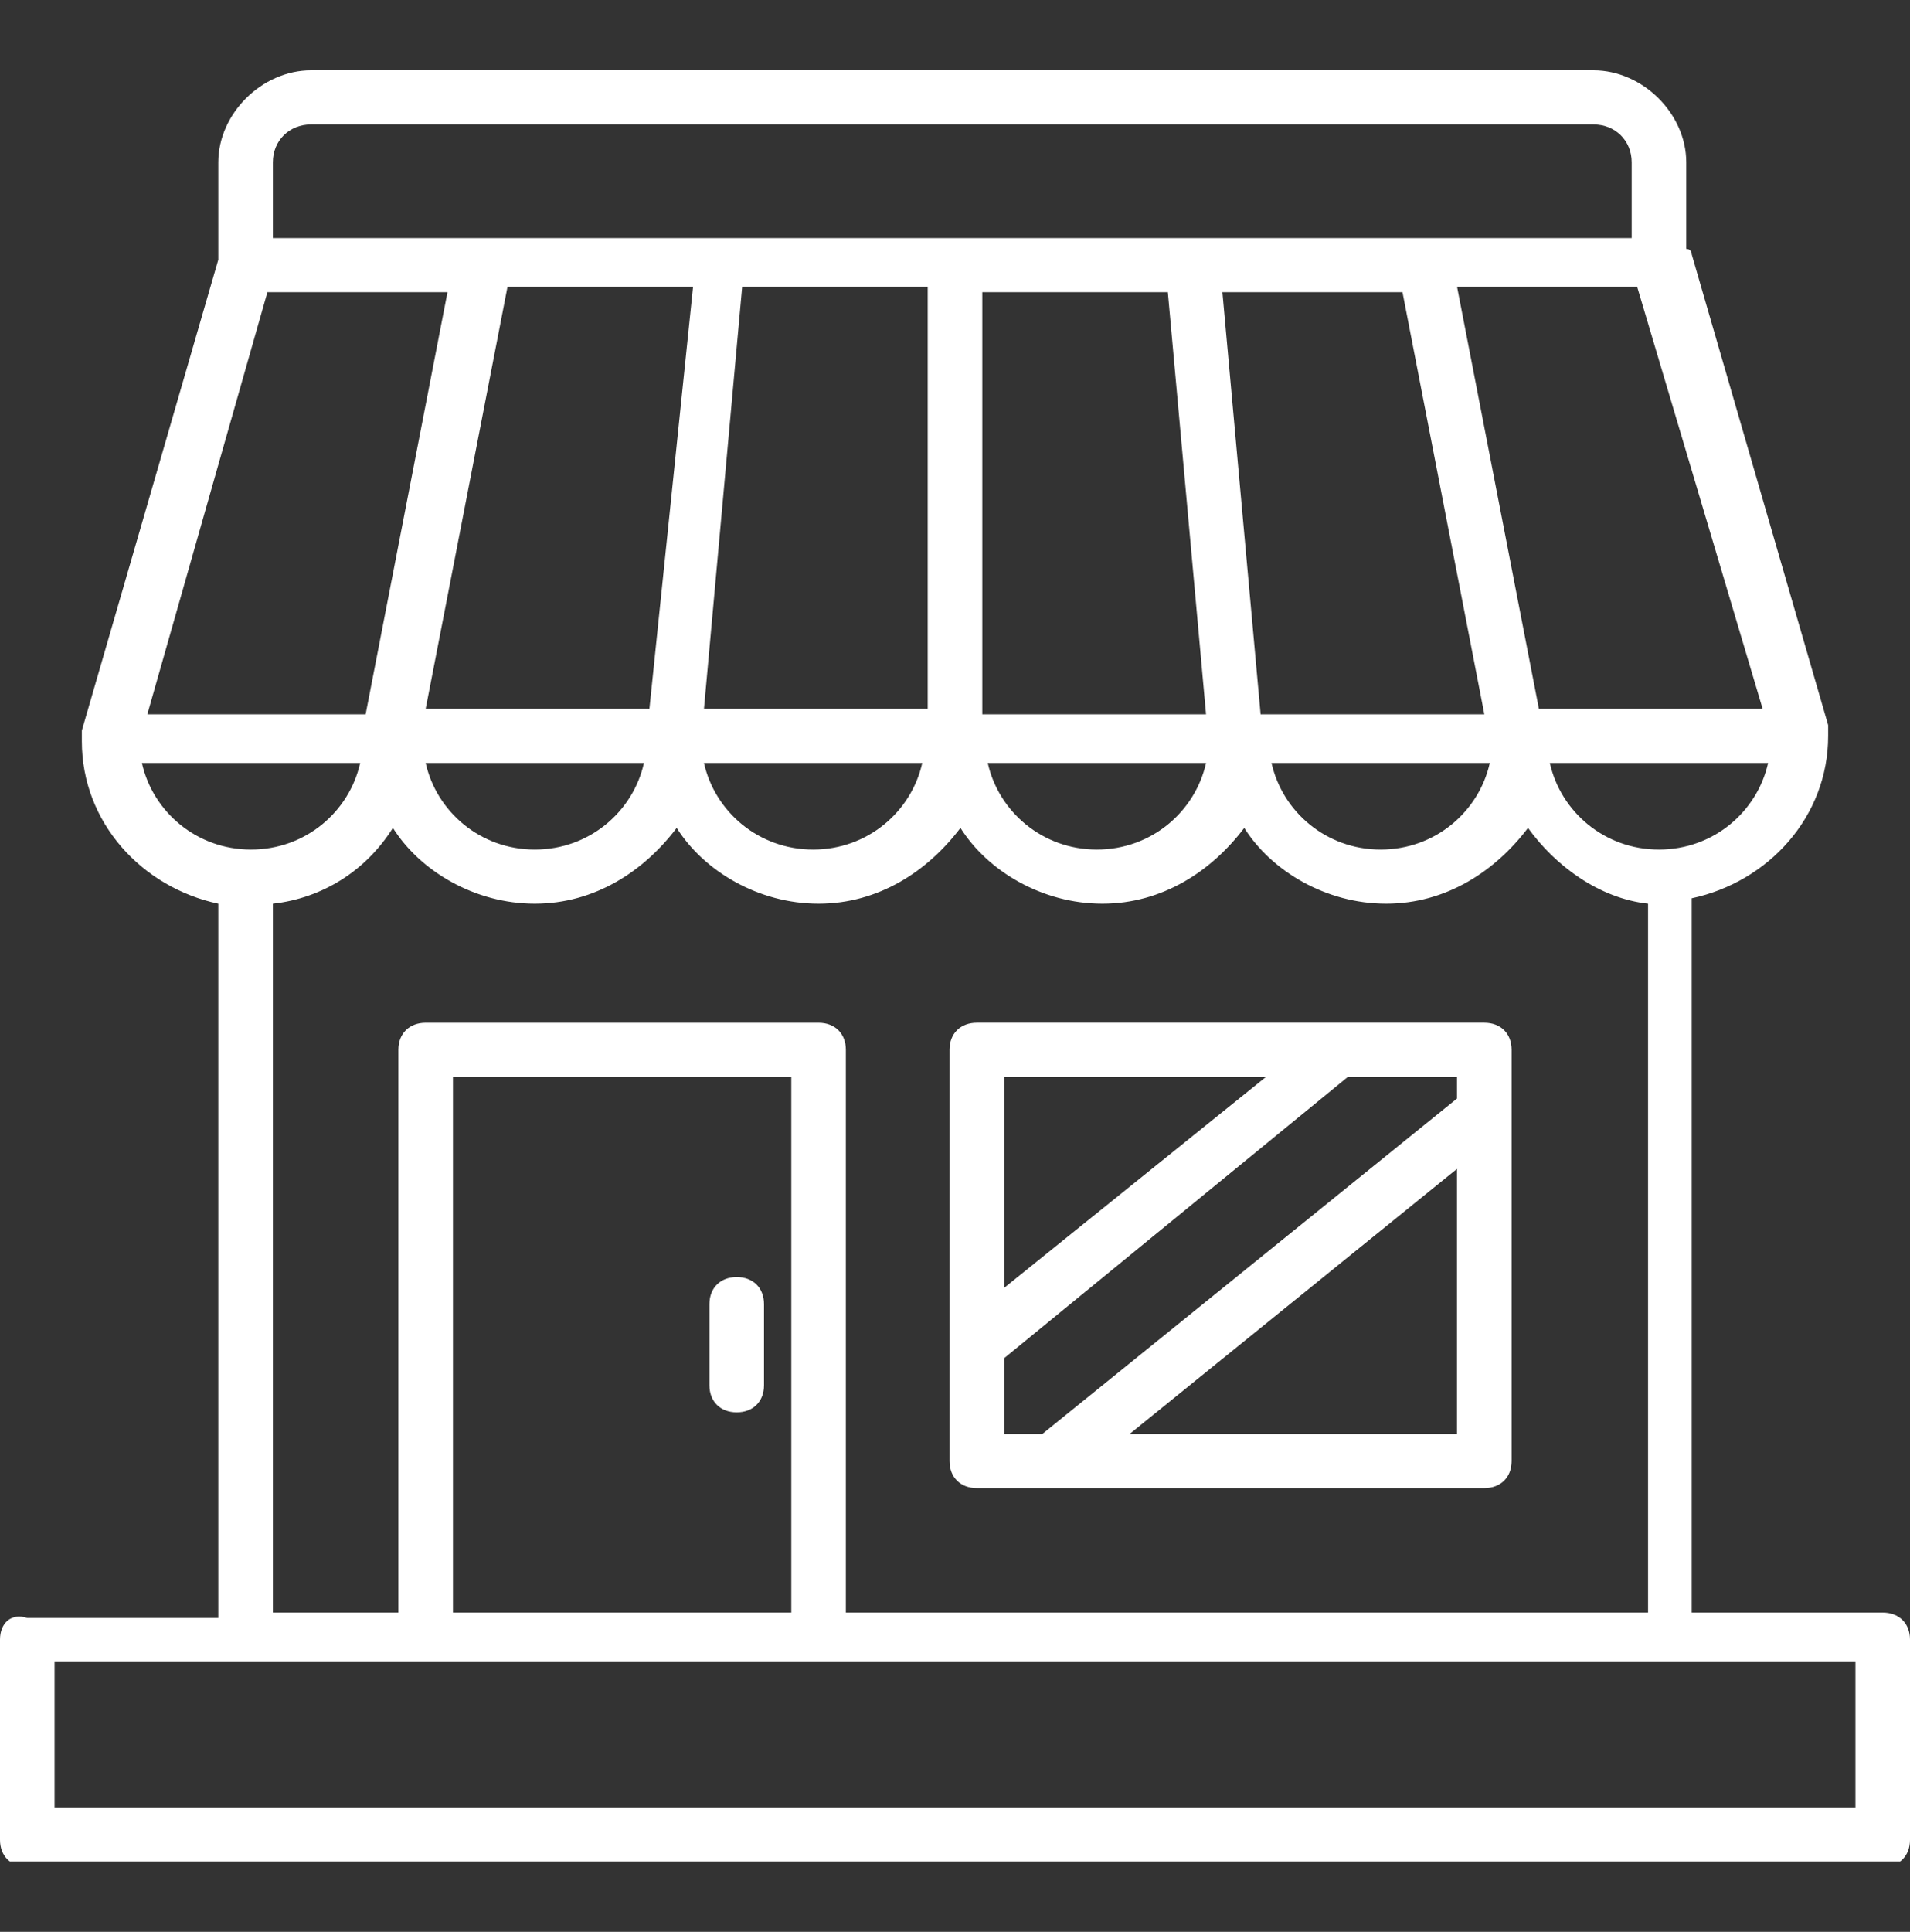 <svg width="90" height="91" viewBox="0 0 90 91" fill="none" xmlns="http://www.w3.org/2000/svg">
<rect x="0" y="0" width="90" height="91" fill="#333333" stroke="none"/>
<g clip-path="url(#clip0)">
<g clip-path="url(#clip1)">
<path d="M88.714 75.962H79.714V42.824C79.714 42.569 79.714 42.569 79.714 42.314C83.314 41.549 86.143 38.49 86.143 34.666C86.143 34.666 86.143 34.666 86.143 34.411C86.143 34.411 86.143 34.411 86.143 34.157L79.714 11.979C79.714 11.979 79.714 11.725 79.457 11.725V7.646C79.457 5.352 77.4 3.312 75.086 3.312H14.657C12.343 3.312 10.286 5.352 10.286 7.646V12.234L3.857 34.411C3.857 34.411 3.857 34.411 3.857 34.666C3.857 34.666 3.857 34.666 3.857 34.921C3.857 38.745 6.686 41.804 10.286 42.569C10.286 42.824 10.286 42.824 10.286 43.078V76.217H1.286C0.514 75.962 0 76.472 0 77.236V86.668C0 87.433 0.514 87.942 1.286 87.942H88.714C89.486 87.942 90 87.433 90 86.668V77.236C90 76.472 89.486 75.962 88.714 75.962ZM78.171 40.019C75.6 40.019 73.543 38.235 73.029 35.941H83.314C82.8 38.235 80.743 40.019 78.171 40.019ZM12.6 13.764H21.086L17.229 33.647H6.943L12.6 13.764ZM55.029 13.764L56.829 33.647H46.286V13.764H55.029ZM66.086 13.764L69.943 33.647H59.4L57.6 13.764H66.086ZM43.714 33.392H33.171L34.971 13.509H43.714V33.392ZM30.6 33.392H20.057L23.914 13.509H32.657L30.6 33.392ZM30.343 35.941C29.829 38.235 27.771 40.019 25.2 40.019C22.629 40.019 20.571 38.235 20.057 35.941H30.343ZM43.457 35.941C42.943 38.235 40.886 40.019 38.314 40.019C35.743 40.019 33.686 38.235 33.171 35.941H43.457ZM56.829 35.941C56.314 38.235 54.257 40.019 51.686 40.019C49.114 40.019 47.057 38.235 46.543 35.941H56.829ZM70.2 35.941C69.686 38.235 67.629 40.019 65.057 40.019C62.486 40.019 60.429 38.235 59.914 35.941H70.2ZM83.057 33.392H72.514L68.657 13.509H77.143L83.057 33.392ZM12.857 7.646C12.857 6.626 13.629 5.862 14.657 5.862H75.086C76.114 5.862 76.886 6.626 76.886 7.646V11.215H12.857V7.646ZM6.686 35.941H16.971C16.457 38.235 14.4 40.019 11.829 40.019C9.257 40.019 7.2 38.235 6.686 35.941ZM12.857 42.569C15.171 42.314 17.229 41.039 18.514 39C19.8 41.039 22.371 42.569 25.2 42.569C28.029 42.569 30.343 41.039 31.886 39C33.171 41.039 35.743 42.569 38.571 42.569C41.4 42.569 43.714 41.039 45.257 39C46.543 41.039 49.114 42.569 51.943 42.569C54.771 42.569 57.086 41.039 58.629 39C59.914 41.039 62.486 42.569 65.314 42.569C68.143 42.569 70.457 41.039 72 39C73.286 40.784 75.343 42.314 77.657 42.569V42.824V75.962H39.857V49.451C39.857 48.686 39.343 48.177 38.571 48.177H20.057C19.286 48.177 18.771 48.686 18.771 49.451V75.962H12.857V42.824V42.569ZM37.286 75.962H21.343V50.726H37.286V75.962ZM87.429 85.138H2.571V78.256H20.057H38.571H87.429V85.138Z" fill="white"/>
<path d="M46.028 70.099H69.942C70.714 70.099 71.228 69.589 71.228 68.824V49.451C71.228 48.686 70.714 48.176 69.942 48.176H46.028C45.257 48.176 44.742 48.686 44.742 49.451V68.824C44.742 69.589 45.257 70.099 46.028 70.099ZM53.228 67.549L68.656 55.059V67.549H53.228ZM68.656 51.745L49.114 67.549H47.314V63.981L63.514 50.725H68.656V51.745ZM59.657 50.725L47.314 60.667V50.725H59.657Z" fill="white"/>
<path d="M34.715 66.53C35.486 66.53 36 66.02 36 65.256V61.432C36 60.667 35.486 60.157 34.715 60.157C33.943 60.157 33.429 60.667 33.429 61.432V65.256C33.429 66.02 33.943 66.53 34.715 66.53Z" fill="white"/>
</g>
</g>
<defs>
<clipPath id="clip0">
<rect width="90" height="90" fill="white" transform="translate(0 0.5)"/>
</clipPath>
<clipPath id="clip1">
<rect width="90" height="84.375" fill="white" transform="translate(0 3.312)"/>
</clipPath>
</defs>
</svg>
